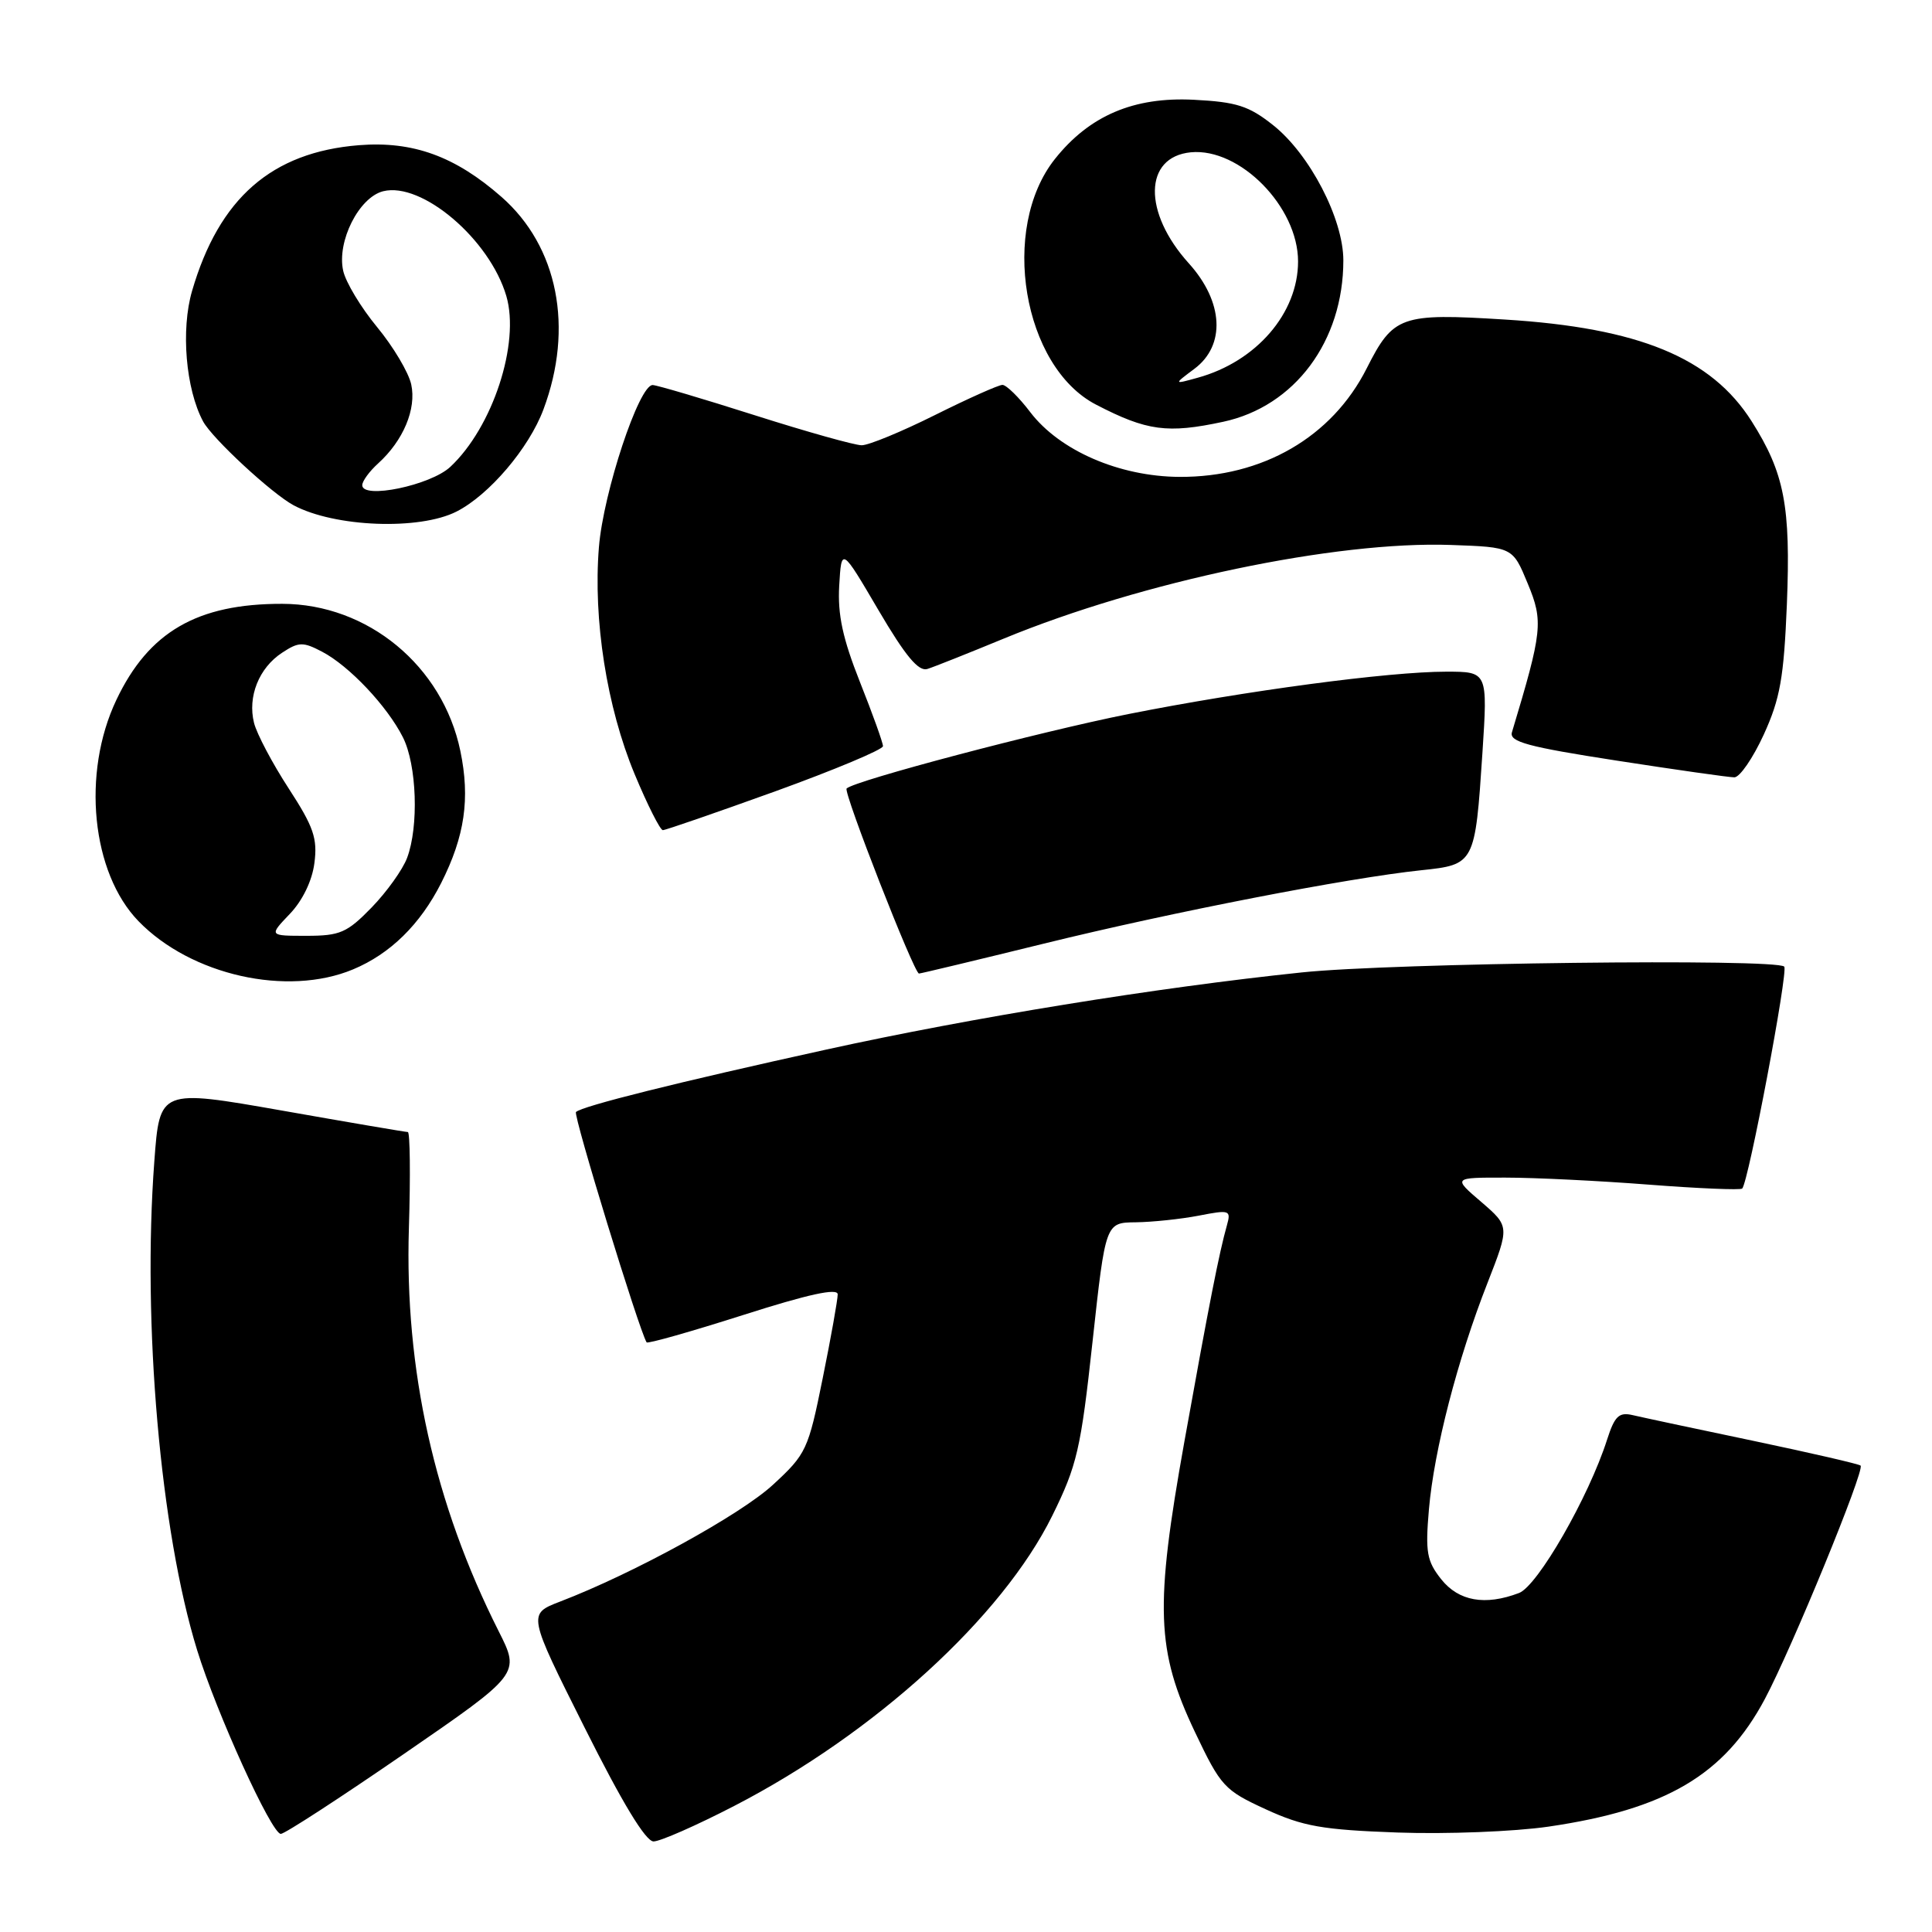 <?xml version="1.0" encoding="UTF-8" standalone="no"?>
<!DOCTYPE svg PUBLIC "-//W3C//DTD SVG 1.1//EN" "http://www.w3.org/Graphics/SVG/1.1/DTD/svg11.dtd" >
<svg xmlns="http://www.w3.org/2000/svg" xmlns:xlink="http://www.w3.org/1999/xlink" version="1.1" viewBox="0 0 256 256">
 <g >
 <path fill="currentColor"
d=" M 97.26 239.31 C 115.90 229.69 132.79 214.28 139.42 200.86 C 142.72 194.17 143.21 192.06 144.77 177.75 C 146.49 162.00 146.49 162.00 150.50 161.96 C 152.70 161.93 156.45 161.54 158.84 161.08 C 162.95 160.28 163.14 160.34 162.57 162.37 C 161.56 165.94 160.22 172.71 156.94 191.00 C 153.00 212.98 153.20 218.68 158.33 229.49 C 161.77 236.72 162.22 237.21 167.72 239.74 C 172.66 242.01 175.21 242.46 185.20 242.82 C 191.64 243.05 200.63 242.70 205.17 242.04 C 220.74 239.76 228.49 235.19 233.85 225.13 C 237.42 218.43 247.12 194.79 246.54 194.20 C 246.33 193.99 239.93 192.52 232.33 190.92 C 224.72 189.33 217.52 187.79 216.33 187.51 C 214.52 187.09 213.95 187.64 212.95 190.75 C 210.52 198.36 203.75 210.14 201.28 211.08 C 196.79 212.79 193.28 212.17 190.96 209.25 C 189.06 206.85 188.85 205.67 189.34 200.00 C 190.02 192.14 193.12 180.14 197.10 170.00 C 200.03 162.50 200.03 162.50 196.27 159.26 C 192.50 156.03 192.50 156.03 199.50 156.04 C 203.35 156.04 211.89 156.46 218.47 156.97 C 225.05 157.48 230.62 157.71 230.85 157.49 C 231.68 156.66 236.98 128.65 236.42 128.08 C 235.32 126.99 184.52 127.59 172.50 128.85 C 153.22 130.86 128.85 134.82 109.50 139.07 C 89.73 143.42 77.10 146.57 76.32 147.35 C 75.93 147.74 84.66 176.21 85.68 177.87 C 85.81 178.08 91.56 176.45 98.46 174.25 C 107.13 171.48 111.00 170.64 111.00 171.51 C 111.00 172.21 110.11 177.22 109.01 182.64 C 107.10 192.10 106.84 192.67 102.42 196.74 C 98.12 200.71 83.97 208.48 74.21 212.22 C 69.92 213.87 69.92 213.87 77.47 228.93 C 82.43 238.84 85.55 244.00 86.60 244.00 C 87.47 244.00 92.27 241.89 97.26 239.31 Z  M 53.53 232.40 C 68.93 221.80 68.93 221.80 66.08 216.15 C 57.56 199.26 53.60 181.48 54.18 162.75 C 54.40 155.74 54.33 150.00 54.04 150.00 C 53.74 150.00 46.22 148.72 37.33 147.15 C 21.16 144.31 21.16 144.31 20.45 153.87 C 18.84 175.33 21.25 202.88 26.12 218.65 C 28.70 227.00 35.98 243.00 37.21 243.00 C 37.72 243.00 45.06 238.23 53.53 232.40 Z  M 46.78 128.45 C 51.72 126.39 55.68 122.49 58.46 117.00 C 61.59 110.80 62.31 105.81 61.00 99.51 C 58.66 88.23 48.73 80.03 37.40 80.01 C 26.14 79.99 19.70 83.72 15.42 92.74 C 10.80 102.46 12.13 115.66 18.36 122.07 C 25.32 129.23 38.06 132.09 46.78 128.45 Z  M 138.34 125.03 C 155.38 120.84 178.55 116.34 188.33 115.31 C 195.41 114.57 195.46 114.47 196.43 99.75 C 197.13 89.00 197.13 89.00 191.62 89.00 C 184.01 89.00 165.05 91.53 149.50 94.62 C 137.81 96.95 113.22 103.44 112.18 104.48 C 111.72 104.95 121.12 129.00 121.77 129.00 C 122.00 129.00 129.46 127.21 138.34 125.03 Z  M 102.74 104.85 C 110.58 102.01 117.00 99.32 117.00 98.87 C 117.00 98.42 115.63 94.60 113.95 90.38 C 111.66 84.60 110.98 81.45 111.20 77.61 C 111.50 72.50 111.50 72.50 116.39 80.83 C 119.98 86.94 121.71 89.02 122.89 88.64 C 123.78 88.36 128.32 86.55 133.00 84.62 C 151.38 77.04 177.01 71.67 192.25 72.21 C 200.44 72.50 200.44 72.50 202.43 77.32 C 204.52 82.35 204.38 83.60 200.34 97.03 C 199.96 98.29 202.42 98.96 214.19 100.78 C 222.07 102.00 229.09 103.00 229.81 103.00 C 230.53 103.00 232.28 100.45 233.71 97.33 C 235.88 92.58 236.37 89.80 236.77 80.08 C 237.29 67.04 236.45 62.69 232.10 55.82 C 226.76 47.39 217.17 43.44 199.39 42.34 C 185.59 41.48 184.62 41.83 181.09 48.82 C 176.49 57.92 167.29 63.25 156.27 63.19 C 148.31 63.14 140.41 59.71 136.52 54.62 C 135.01 52.63 133.34 51.00 132.83 51.00 C 132.32 51.00 128.29 52.80 123.88 55.00 C 119.47 57.20 115.11 59.00 114.18 59.00 C 113.26 59.00 106.88 57.21 100.00 55.02 C 93.12 52.83 87.04 51.03 86.48 51.02 C 84.67 50.99 79.95 65.24 79.36 72.50 C 78.58 82.11 80.40 93.70 84.09 102.57 C 85.79 106.66 87.48 110.00 87.83 110.00 C 88.18 110.00 94.89 107.68 102.74 104.85 Z  M 60.50 67.78 C 64.82 65.58 70.09 59.39 72.01 54.25 C 76.06 43.43 73.93 32.66 66.46 26.10 C 60.31 20.70 54.71 18.67 47.55 19.24 C 36.00 20.17 29.03 26.26 25.45 38.55 C 23.95 43.69 24.61 51.54 26.91 55.84 C 28.12 58.09 36.00 65.39 38.90 66.95 C 44.34 69.86 55.58 70.29 60.50 67.78 Z  M 162.07 55.89 C 171.56 53.86 178.00 45.21 178.00 34.50 C 178.00 29.01 173.55 20.43 168.69 16.58 C 165.48 14.03 163.85 13.51 158.19 13.22 C 150.23 12.81 144.35 15.32 139.78 21.07 C 132.45 30.29 135.53 48.60 145.24 53.62 C 151.97 57.11 154.70 57.47 162.07 55.89 Z  M 38.39 121.11 C 40.08 119.35 41.36 116.72 41.66 114.36 C 42.09 111.10 41.56 109.56 38.25 104.47 C 36.09 101.15 34.03 97.25 33.66 95.79 C 32.79 92.31 34.31 88.50 37.38 86.49 C 39.58 85.04 40.15 85.03 42.67 86.35 C 46.27 88.23 51.31 93.57 53.39 97.70 C 55.23 101.35 55.51 109.52 53.94 113.68 C 53.36 115.23 51.24 118.19 49.24 120.25 C 45.99 123.59 45.06 124.00 40.61 124.00 C 35.63 124.00 35.63 124.00 38.39 121.11 Z  M 48.00 64.29 C 48.00 63.75 48.95 62.45 50.10 61.41 C 53.44 58.39 55.20 54.19 54.49 50.94 C 54.14 49.34 52.10 45.92 49.96 43.33 C 47.83 40.75 45.80 37.39 45.47 35.86 C 44.62 31.99 47.56 26.15 50.77 25.34 C 55.89 24.06 64.88 31.70 67.09 39.22 C 68.93 45.49 65.28 56.63 59.66 61.87 C 57.04 64.31 48.00 66.19 48.00 64.29 Z  M 158.25 48.88 C 162.43 45.77 162.13 40.00 157.53 34.90 C 151.42 28.14 151.55 20.79 157.79 20.18 C 164.28 19.56 172.00 27.41 172.00 34.64 C 172.00 41.50 166.47 47.91 158.71 50.05 C 155.50 50.94 155.50 50.94 158.25 48.88 Z "/>
</g>
</svg>
